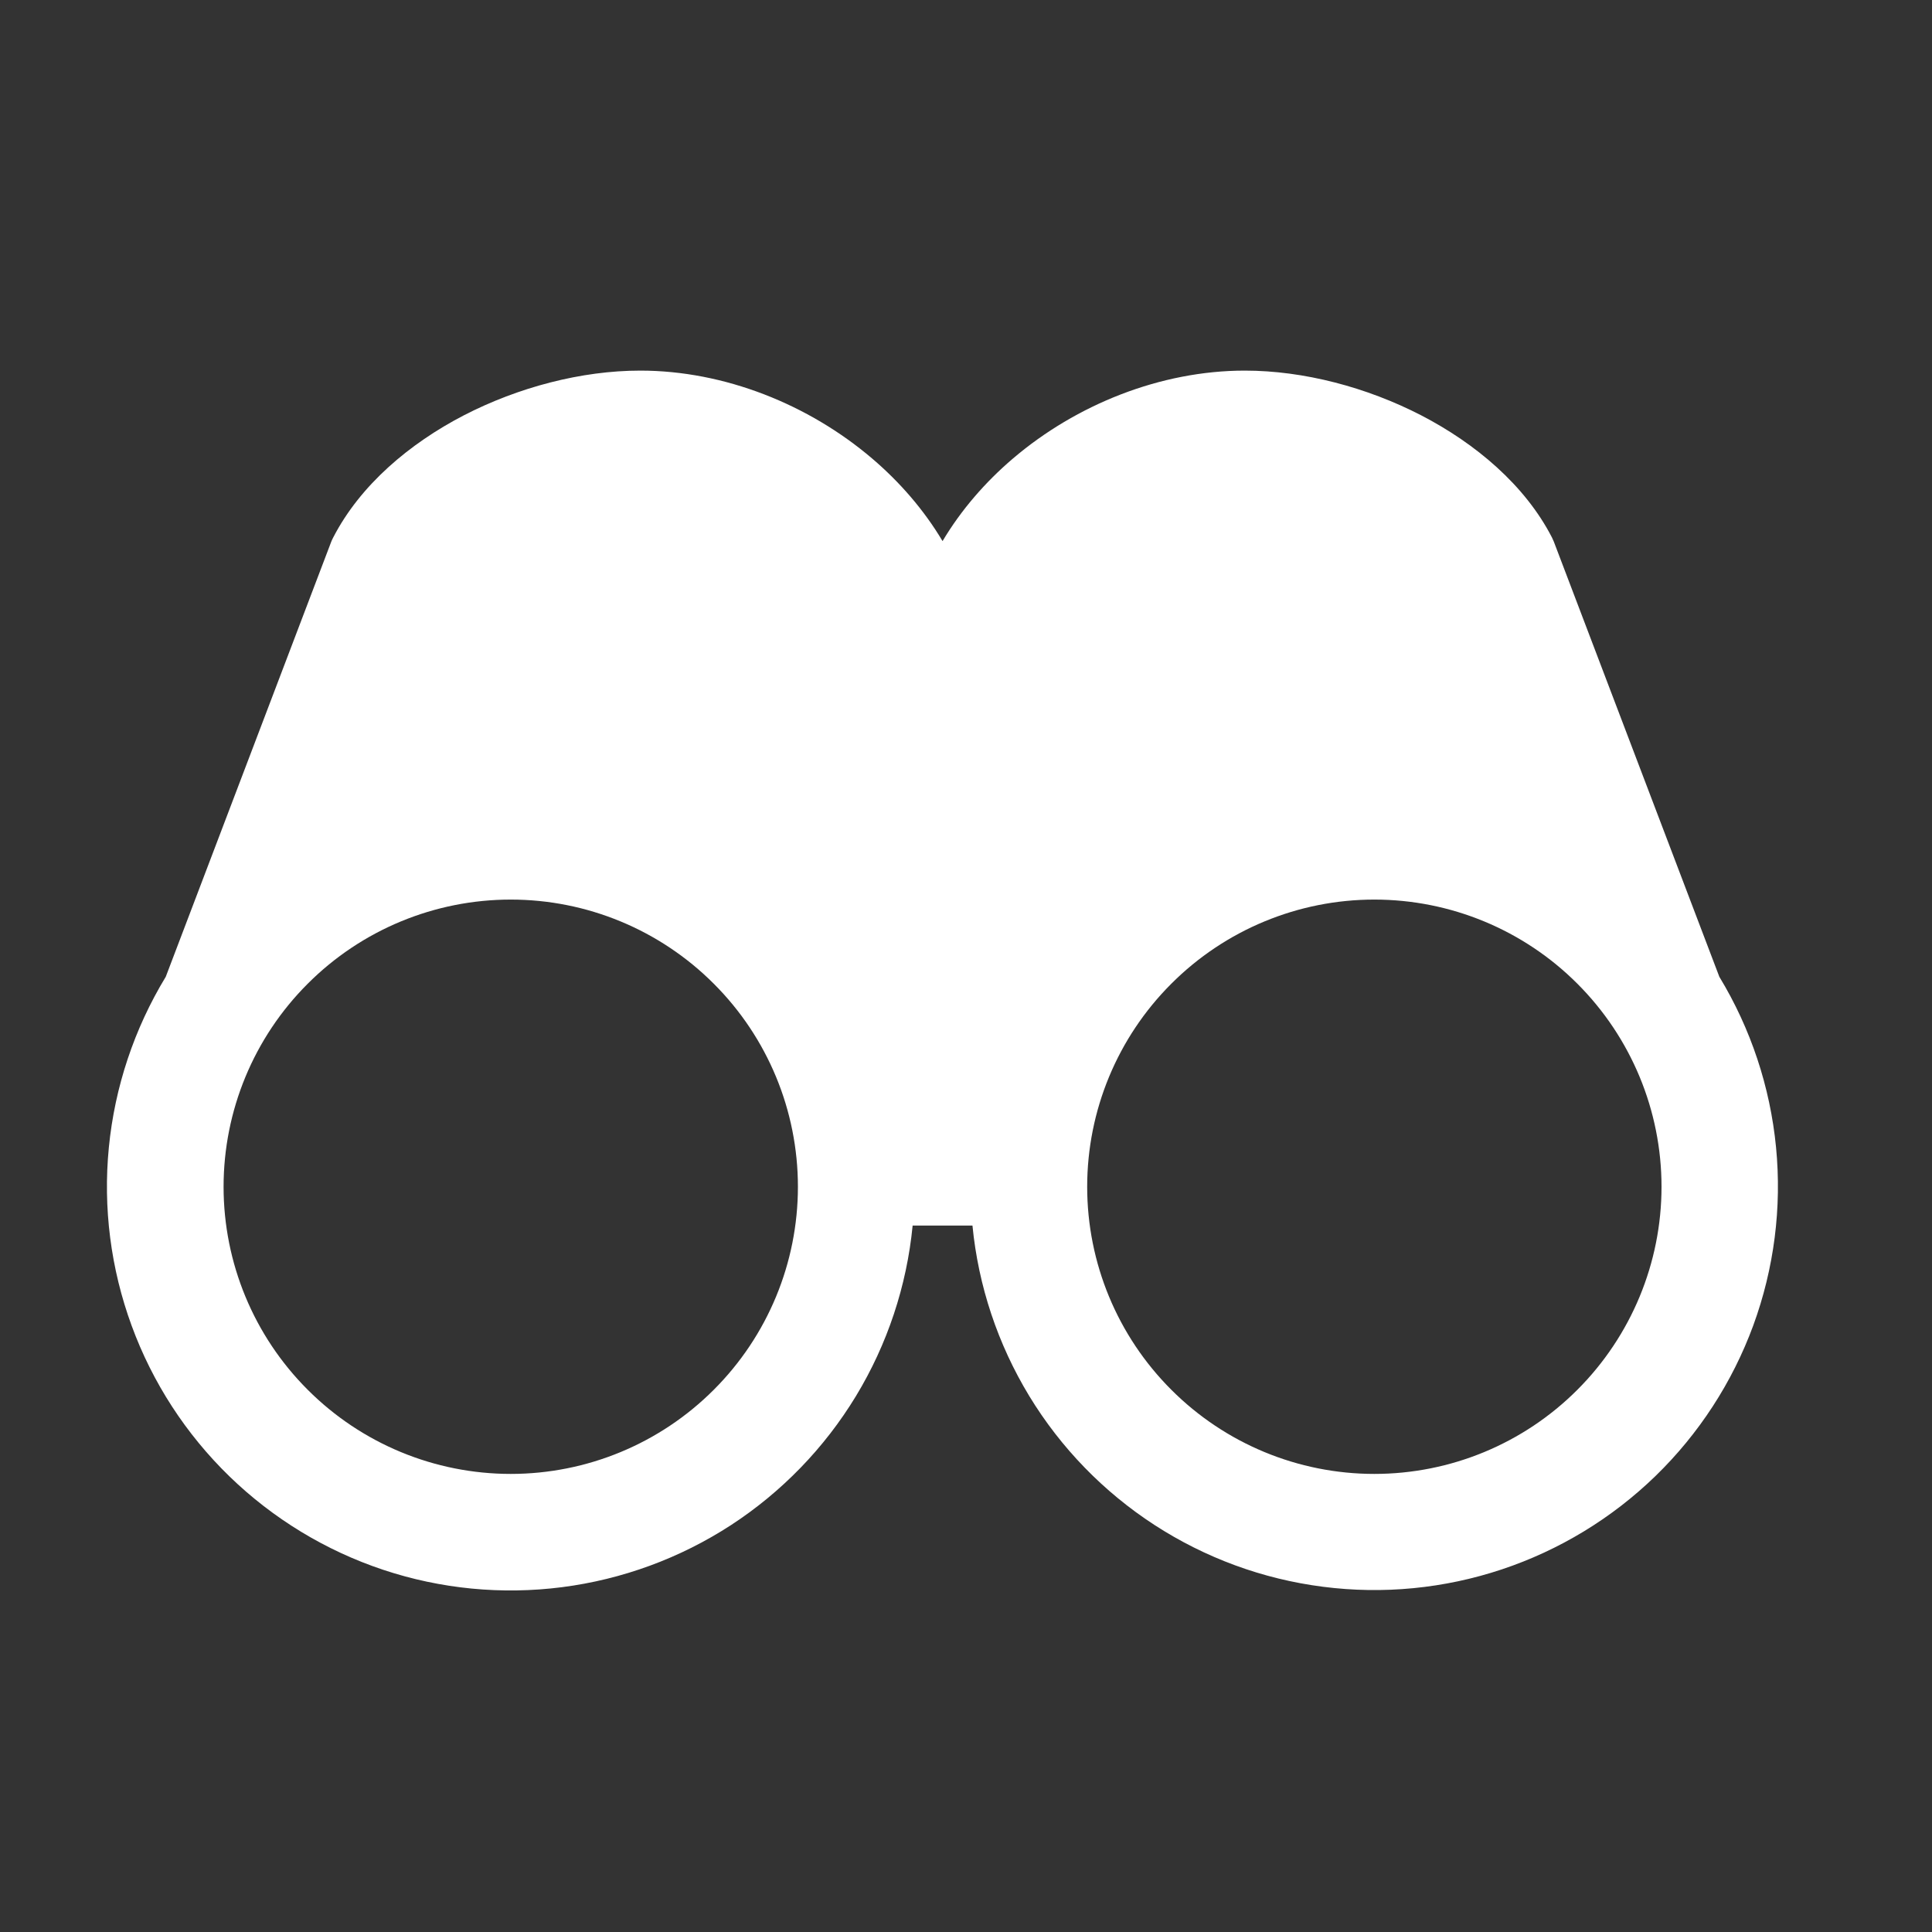 <svg width="29" height="29" viewBox="0 0 29 29" fill="none" xmlns="http://www.w3.org/2000/svg">
<rect x="0" y="0" width="29" height="29" fill="#333333" stroke="none"/>
<g id="basil:binocular-solid">
<path id="Vector" fill-rule="evenodd" clip-rule="evenodd" d="M13.093 6.884C13.506 7.236 13.869 7.654 14.148 8.122C14.427 7.654 14.79 7.236 15.203 6.884C16.155 6.072 17.421 5.563 18.685 5.563C19.57 5.563 20.517 5.813 21.334 6.235C22.148 6.657 22.89 7.28 23.296 8.069C23.306 8.089 23.315 8.109 23.323 8.129L25.808 14.662C26.28 15.44 26.571 16.315 26.659 17.221C26.747 18.127 26.63 19.041 26.317 19.896C26.003 20.75 25.501 21.523 24.848 22.157C24.194 22.791 23.407 23.269 22.543 23.557C21.679 23.845 20.762 23.934 19.859 23.818C18.956 23.703 18.091 23.385 17.327 22.889C16.564 22.393 15.922 21.732 15.449 20.954C14.977 20.176 14.685 19.302 14.597 18.396H13.699C13.611 19.302 13.32 20.178 12.848 20.956C12.375 21.735 11.733 22.397 10.97 22.894C10.206 23.39 9.34 23.708 8.437 23.824C7.533 23.94 6.615 23.851 5.751 23.563C4.887 23.275 4.099 22.796 3.445 22.162C2.791 21.527 2.289 20.754 1.976 19.899C1.662 19.043 1.545 18.128 1.634 17.222C1.723 16.315 2.015 15.441 2.488 14.662L4.973 8.129C4.981 8.109 4.99 8.09 5 8.071C5.407 7.28 6.148 6.657 6.961 6.235C7.779 5.813 8.726 5.563 9.611 5.563C10.876 5.563 12.141 6.072 13.093 6.884ZM3.356 17.814C3.356 16.67 3.81 15.574 4.619 14.766C5.427 13.957 6.523 13.503 7.667 13.503C8.81 13.503 9.906 13.957 10.714 14.766C11.523 15.574 11.977 16.67 11.977 17.814C11.977 18.957 11.523 20.053 10.714 20.861C9.906 21.67 8.81 22.124 7.667 22.124C6.523 22.124 5.427 21.67 4.619 20.861C3.81 20.053 3.356 18.957 3.356 17.814ZM16.319 17.814C16.319 16.67 16.773 15.574 17.582 14.766C18.39 13.957 19.486 13.503 20.629 13.503C21.773 13.503 22.869 13.957 23.677 14.766C24.485 15.574 24.94 16.67 24.94 17.814C24.94 18.957 24.485 20.053 23.677 20.861C22.869 21.67 21.773 22.124 20.629 22.124C19.486 22.124 18.39 21.67 17.582 20.861C16.773 20.053 16.319 18.957 16.319 17.814Z" fill="white"/>
</g>
</svg>
